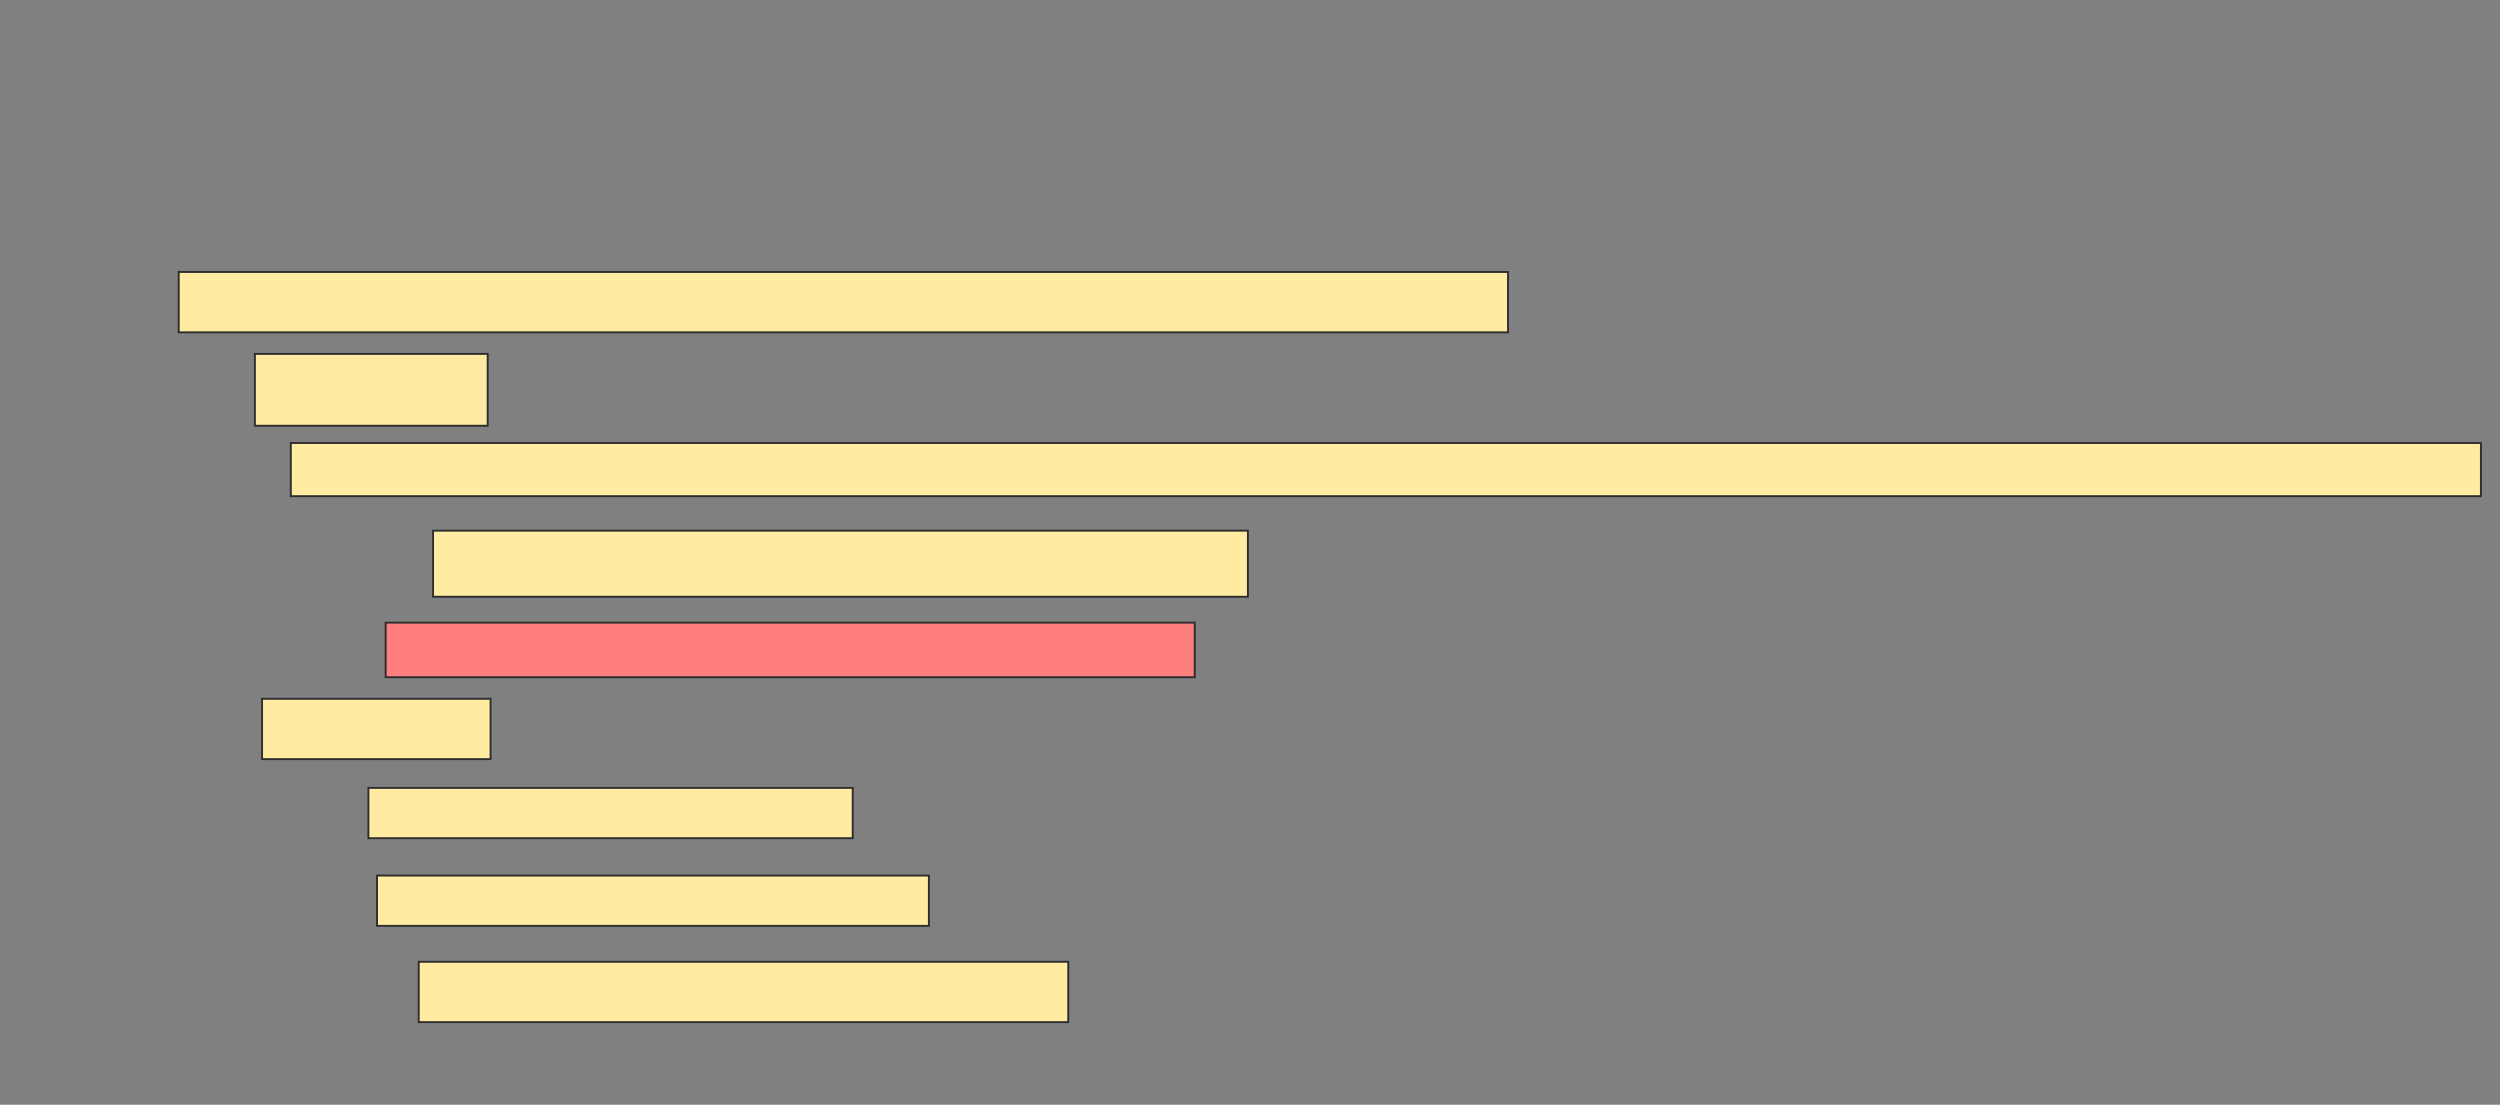 <svg height="578" width="1308" xmlns="http://www.w3.org/2000/svg"><rect width="100%" height="100%" fill="#808080" stroke="none"/><path fill="#FFEBA2" stroke="#2D2D2D" d="M93.504 142.301H788.993V173.88H93.504z"/><path fill="#FFEBA2" stroke="#2D2D2D" d="M133.353 185.158H255.158V222.752H133.353z"/><path fill="#FFEBA2" stroke="#2D2D2D" d="M152.15 231.774H1298.015V259.594H152.15z"/><path fill="#FFEBA2" stroke="#2D2D2D" d="M226.586 277.639H652.902V312.225H226.586z"/><path class="qshape" fill="#FF7E7E" stroke="#2D2D2D" d="M201.774 325.759H625.082V354.33H201.774z"/><path fill="#FFEBA2" stroke="#2D2D2D" d="M137.113 365.609H256.662V397.188H137.113z"/><path fill="#FFEBA2" stroke="#2D2D2D" d="M192.752 412.226H446.135V438.542H192.752z"/><path fill="#FFEBA2" stroke="#2D2D2D" d="M197.263 458.09H485.985V484.406H197.263z"/><path fill="#FFEBA2" stroke="#2D2D2D" d="M219.068 503.203H558.918V534.782H219.068z"/></svg>